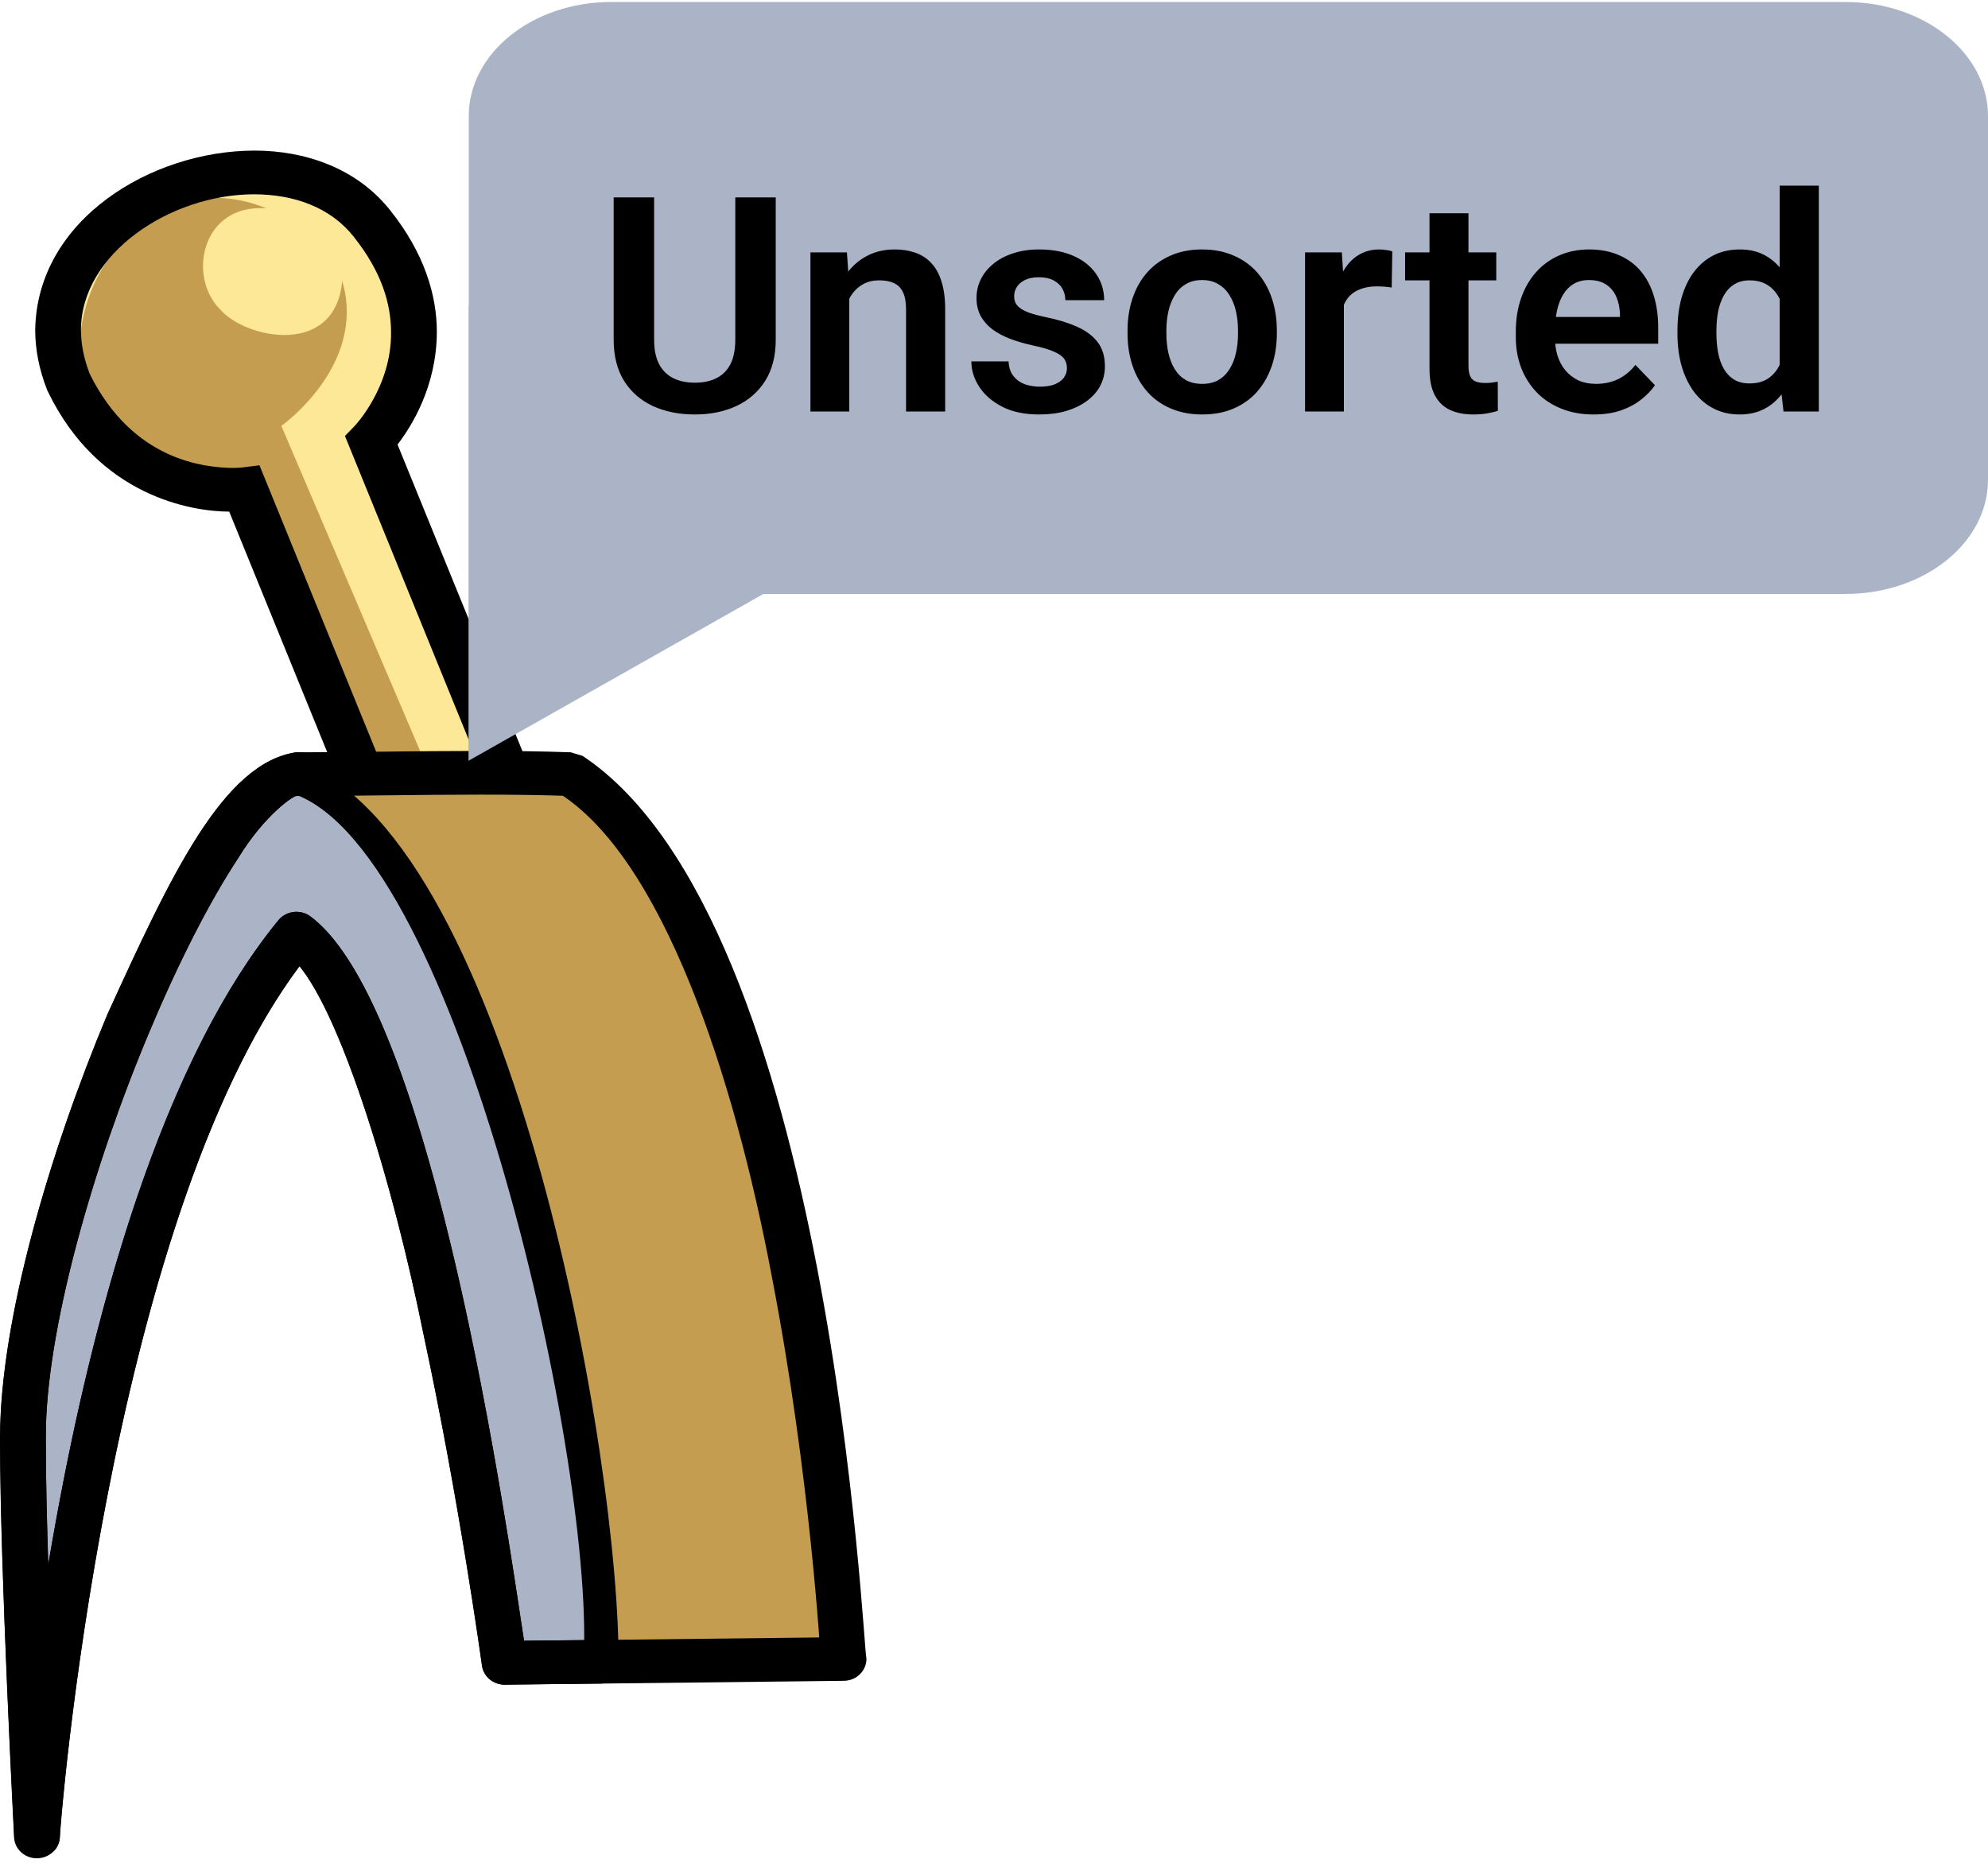 <svg width="66" height="62" viewBox="0 0 66 62" fill="none" xmlns="http://www.w3.org/2000/svg">
<path fill-rule="evenodd" clip-rule="evenodd" d="M18.227 29.103L12.332 14.632C12.332 14.632 15.507 11.354 12.332 7.397C9.155 3.44 0.039 7.021 2.279 12.694C4.25 16.738 8.122 16.239 8.122 16.239L14.017 30.709L18.227 29.101V29.103Z" fill="#FDE897"/>
<path fill-rule="evenodd" clip-rule="evenodd" d="M8.837 6.917C6.689 6.756 6.204 9.199 7.323 10.288C8.185 11.263 11.143 11.851 11.36 9.325C12.192 12.129 9.34 14.14 9.34 14.14L14.891 27.143C14.891 27.143 14.14 28.045 12.872 27.625C12.829 27.611 12.783 27.59 12.737 27.572L8.12 16.239C8.12 16.239 5.239 16.608 3.183 14.113C3.029 13.608 2.893 13.13 2.782 12.694C1.951 9.432 5.054 5.355 8.835 6.915L8.837 6.917Z" fill="#C59D50"/>
<path d="M8.436 5C10.125 4.996 11.831 5.581 12.935 6.959C14.087 8.389 14.507 9.81 14.503 11.035C14.492 12.834 13.664 14.154 13.198 14.759L19.207 29.512L18.508 29.779L13.586 31.659L7.61 16.987C6.36 16.983 3.27 16.479 1.591 13.003L1.578 12.978L1.567 12.952C1.297 12.269 1.168 11.595 1.169 10.948C1.229 7.289 5.025 5.009 8.435 5H8.436ZM7.712 15.536C7.93 15.536 8.018 15.52 8.02 15.524L8.614 15.448L14.448 29.768L17.247 28.698L11.452 14.475L11.774 14.143C11.774 14.143 12.998 12.864 12.983 11.035C12.98 10.115 12.695 9.049 11.728 7.84C10.968 6.894 9.784 6.454 8.435 6.451C5.648 6.454 2.693 8.423 2.688 10.948C2.688 11.402 2.776 11.889 2.978 12.412C4.415 15.312 6.798 15.515 7.712 15.538V15.536Z" fill="black"/>
<path fill-rule="evenodd" clip-rule="evenodd" d="M16.755 55.208L28.006 55.08C28.006 55.08 26.657 30.618 18.926 25.7C16.15 25.599 12.624 25.7 9.843 25.7C7.062 25.7 0.673 40.585 0.76 47.856C0.76 52.009 1.226 60.972 1.226 60.972C1.226 60.972 2.767 39.547 9.841 30.999C13.813 33.592 16.753 55.208 16.753 55.208H16.755Z" fill="#C59D50"/>
<path fill-rule="evenodd" clip-rule="evenodd" d="M19.992 55.17C19.828 47.533 17.794 34.144 10.684 25.696C10.399 25.696 10.116 25.7 9.844 25.7C7.063 25.7 0.675 40.585 0.762 47.856C0.762 52.009 1.228 60.972 1.228 60.972C1.228 60.972 2.768 39.547 9.842 30.999C13.814 33.592 16.754 55.207 16.754 55.207L19.992 55.17Z" fill="#ABB4C7"/>
<path d="M16.755 55.207L16.764 55.933L28.015 55.806C28.221 55.804 28.42 55.721 28.559 55.576C28.7 55.433 28.775 55.239 28.764 55.043C28.659 54.955 27.653 30.63 19.345 25.098L18.953 24.978C18.014 24.943 16.997 24.932 15.954 24.932C13.87 24.932 11.682 24.978 9.841 24.978C7.415 25.32 5.675 29.052 3.559 33.691C1.612 38.342 0.007 43.865 0 47.709V47.868L0.76 47.858H0C0 52.05 0.468 61.002 0.468 61.009C0.486 61.392 0.817 61.696 1.219 61.698C1.618 61.701 1.954 61.405 1.982 61.023C1.953 60.992 3.602 39.616 10.436 31.451L9.841 31.001L9.412 31.599C10.919 32.427 12.894 38.564 14.042 44.223C15.268 49.919 15.996 55.292 16 55.303C16.05 55.668 16.377 55.938 16.762 55.935L16.753 55.209L17.507 55.116C17.376 54.987 14.85 33.71 10.27 30.402C9.941 30.187 9.493 30.252 9.245 30.55C1.93 39.478 0.505 60.861 0.468 60.925L1.226 60.974L1.984 60.939C1.984 60.925 1.518 51.974 1.52 47.858V47.849C1.52 47.803 1.52 47.755 1.52 47.708C1.511 44.23 3.066 38.748 4.972 34.229C5.921 31.966 6.958 29.931 7.903 28.498C8.796 27.033 9.78 26.394 9.845 26.429C11.71 26.429 13.894 26.383 15.958 26.383C16.988 26.383 17.988 26.394 18.898 26.427L18.927 25.702L18.506 26.305C21.973 28.427 24.367 35.694 25.621 42.368C26.915 49.045 27.246 55.109 27.25 55.121L28.008 55.082L27.999 54.357L16.747 54.484L16.756 55.209L16.755 55.207Z" fill="black"/>
<path fill-rule="evenodd" clip-rule="evenodd" d="M19.972 54.447L17.398 54.475C16.851 50.902 14.393 33.377 10.272 30.401C9.943 30.185 9.495 30.251 9.247 30.549C5.026 35.701 2.766 44.998 1.603 51.954C1.555 50.417 1.52 48.961 1.522 47.854V47.845C1.522 47.799 1.522 47.752 1.522 47.704C1.513 44.227 3.068 38.744 4.974 34.226C5.923 31.963 6.96 29.927 7.905 28.494C8.798 27.029 9.782 26.39 9.846 26.425C10.305 26.425 10.784 26.422 11.274 26.419C10.884 25.921 10.479 25.441 10.055 24.975C9.987 24.975 9.915 24.975 9.846 24.975C7.42 25.317 5.68 29.049 3.565 33.687C1.618 38.338 0.013 43.861 0.006 47.706V47.865C0.006 52.06 0.473 61.001 0.473 61.008C0.473 61.038 0.481 61.068 0.486 61.098C0.914 61.221 1.35 61.341 1.794 61.453C1.903 61.336 1.975 61.188 1.988 61.022C1.958 60.99 3.528 40.658 9.946 32.078C11.363 33.813 13.031 39.203 14.048 44.221C15.274 49.917 16.002 55.291 16.006 55.301C16.056 55.666 16.383 55.937 16.768 55.933L20.005 55.896C20.002 55.437 19.992 54.952 19.974 54.447H19.972Z" fill="black"/>
<path d="M9.231 26.235C14.771 26.923 19.543 47.416 19.392 54.662C19.392 54.98 19.384 55.271 19.368 55.531L20.505 55.594C20.523 55.308 20.531 54.996 20.531 54.66C20.381 47.076 16.544 26.821 9.449 25.167L9.231 26.233V26.235Z" fill="black"/>
<path d="M66 3.855V15.932C66 18.024 63.882 19.72 61.271 19.72H25.344L15.555 25.258V10.153L15.562 10.158V3.855C15.562 1.762 17.68 0.066 20.291 0.066H61.271C63.882 0.066 66 1.762 66 3.855Z" fill="#ABB4C7"/>
<path d="M24.411 6.554H25.754V11.275C25.754 11.819 25.637 12.276 25.402 12.648C25.168 13.015 24.849 13.294 24.445 13.482C24.042 13.668 23.583 13.761 23.068 13.761C22.547 13.761 22.084 13.668 21.677 13.482C21.27 13.294 20.951 13.015 20.72 12.648C20.489 12.276 20.373 11.819 20.373 11.275V6.554H21.716V11.275C21.716 11.607 21.771 11.879 21.882 12.091C21.992 12.299 22.149 12.454 22.351 12.555C22.552 12.656 22.792 12.706 23.068 12.706C23.348 12.706 23.588 12.656 23.786 12.555C23.988 12.454 24.143 12.299 24.25 12.091C24.357 11.879 24.411 11.607 24.411 11.275V6.554ZM28.195 9.508V13.663H26.906V8.38H28.117L28.195 9.508ZM27.99 10.831H27.609C27.613 10.447 27.665 10.099 27.766 9.786C27.866 9.474 28.008 9.205 28.19 8.98C28.376 8.756 28.596 8.583 28.85 8.463C29.104 8.342 29.387 8.282 29.699 8.282C29.953 8.282 30.183 8.318 30.388 8.39C30.593 8.461 30.769 8.575 30.915 8.731C31.065 8.888 31.179 9.093 31.257 9.347C31.338 9.597 31.379 9.907 31.379 10.274V13.663H30.08V10.265C30.08 10.024 30.044 9.833 29.973 9.693C29.904 9.553 29.803 9.454 29.67 9.396C29.54 9.337 29.379 9.308 29.186 9.308C28.988 9.308 28.814 9.348 28.664 9.43C28.518 9.508 28.394 9.617 28.293 9.757C28.195 9.897 28.12 10.058 28.068 10.24C28.016 10.422 27.99 10.62 27.99 10.831ZM35.422 12.218C35.422 12.107 35.393 12.008 35.334 11.92C35.275 11.832 35.165 11.752 35.002 11.681C34.842 11.606 34.608 11.536 34.299 11.471C34.025 11.412 33.773 11.339 33.542 11.251C33.311 11.163 33.112 11.057 32.946 10.934C32.78 10.807 32.65 10.659 32.556 10.489C32.465 10.317 32.419 10.118 32.419 9.894C32.419 9.675 32.466 9.47 32.56 9.278C32.655 9.083 32.792 8.912 32.971 8.766C33.15 8.616 33.368 8.499 33.625 8.414C33.882 8.326 34.172 8.282 34.494 8.282C34.943 8.282 35.329 8.355 35.651 8.502C35.977 8.648 36.226 8.85 36.398 9.107C36.571 9.361 36.657 9.648 36.657 9.967H35.368C35.368 9.827 35.336 9.7 35.27 9.586C35.209 9.472 35.113 9.381 34.982 9.312C34.852 9.241 34.688 9.205 34.489 9.205C34.31 9.205 34.159 9.234 34.035 9.293C33.915 9.352 33.824 9.428 33.762 9.522C33.7 9.617 33.669 9.721 33.669 9.835C33.669 9.92 33.685 9.996 33.718 10.065C33.754 10.13 33.81 10.19 33.889 10.245C33.967 10.3 34.073 10.351 34.206 10.396C34.343 10.442 34.51 10.486 34.709 10.528C35.103 10.606 35.446 10.711 35.739 10.841C36.035 10.968 36.267 11.137 36.433 11.349C36.599 11.56 36.682 11.83 36.682 12.159C36.682 12.394 36.631 12.608 36.53 12.804C36.429 12.996 36.283 13.163 36.091 13.307C35.899 13.45 35.669 13.562 35.402 13.644C35.135 13.722 34.834 13.761 34.499 13.761C34.014 13.761 33.604 13.675 33.269 13.502C32.933 13.326 32.679 13.105 32.507 12.838C32.334 12.568 32.248 12.288 32.248 11.998H33.483C33.493 12.203 33.548 12.367 33.649 12.491C33.75 12.615 33.877 12.704 34.03 12.76C34.187 12.812 34.351 12.838 34.523 12.838C34.719 12.838 34.883 12.812 35.017 12.76C35.15 12.704 35.251 12.631 35.319 12.54C35.388 12.446 35.422 12.338 35.422 12.218ZM37.434 11.075V10.973C37.434 10.585 37.489 10.229 37.6 9.903C37.71 9.575 37.871 9.29 38.083 9.049C38.295 8.808 38.553 8.621 38.859 8.487C39.165 8.351 39.514 8.282 39.904 8.282C40.301 8.282 40.653 8.351 40.959 8.487C41.268 8.621 41.529 8.808 41.74 9.049C41.952 9.29 42.113 9.575 42.224 9.903C42.334 10.229 42.39 10.585 42.39 10.973V11.075C42.39 11.459 42.334 11.816 42.224 12.145C42.113 12.47 41.952 12.755 41.74 12.999C41.529 13.24 41.27 13.427 40.964 13.56C40.658 13.694 40.308 13.761 39.914 13.761C39.523 13.761 39.173 13.694 38.864 13.56C38.555 13.427 38.295 13.24 38.083 12.999C37.871 12.755 37.71 12.47 37.6 12.145C37.489 11.816 37.434 11.459 37.434 11.075ZM38.723 10.973V11.075C38.723 11.306 38.745 11.523 38.791 11.725C38.837 11.926 38.907 12.104 39.001 12.257C39.095 12.41 39.217 12.53 39.367 12.618C39.52 12.703 39.703 12.745 39.914 12.745C40.122 12.745 40.301 12.703 40.451 12.618C40.601 12.53 40.723 12.41 40.817 12.257C40.915 12.104 40.987 11.926 41.032 11.725C41.078 11.523 41.101 11.306 41.101 11.075V10.973C41.101 10.745 41.078 10.532 41.032 10.333C40.987 10.131 40.915 9.954 40.817 9.801C40.723 9.645 40.599 9.522 40.446 9.435C40.297 9.343 40.116 9.298 39.904 9.298C39.696 9.298 39.517 9.343 39.367 9.435C39.217 9.522 39.095 9.645 39.001 9.801C38.907 9.954 38.837 10.131 38.791 10.333C38.745 10.532 38.723 10.745 38.723 10.973ZM44.616 9.459V13.663H43.327V8.38H44.548L44.616 9.459ZM46.223 8.346L46.203 9.547C46.132 9.534 46.05 9.524 45.959 9.518C45.871 9.511 45.788 9.508 45.71 9.508C45.511 9.508 45.337 9.535 45.188 9.591C45.038 9.643 44.912 9.719 44.812 9.82C44.714 9.921 44.639 10.045 44.587 10.191C44.535 10.335 44.505 10.497 44.499 10.68L44.221 10.646C44.221 10.31 44.255 9.999 44.323 9.713C44.392 9.426 44.491 9.176 44.621 8.961C44.751 8.746 44.914 8.58 45.109 8.463C45.308 8.342 45.536 8.282 45.793 8.282C45.865 8.282 45.941 8.289 46.023 8.302C46.107 8.312 46.174 8.326 46.223 8.346ZM49.675 8.38V9.308H46.648V8.38H49.675ZM47.458 7.081H48.752V12.14C48.752 12.296 48.773 12.416 48.815 12.501C48.858 12.586 48.921 12.643 49.006 12.672C49.09 12.701 49.191 12.716 49.309 12.716C49.393 12.716 49.471 12.711 49.543 12.701C49.615 12.691 49.675 12.682 49.724 12.672L49.728 13.639C49.621 13.675 49.499 13.704 49.362 13.727C49.229 13.749 49.078 13.761 48.908 13.761C48.618 13.761 48.365 13.712 48.147 13.614C47.928 13.513 47.759 13.352 47.639 13.131C47.518 12.906 47.458 12.61 47.458 12.242V7.081ZM52.907 13.761C52.507 13.761 52.147 13.696 51.828 13.565C51.509 13.435 51.237 13.255 51.013 13.023C50.791 12.789 50.62 12.517 50.5 12.208C50.383 11.896 50.324 11.56 50.324 11.202V11.007C50.324 10.6 50.383 10.23 50.5 9.898C50.617 9.563 50.783 9.275 50.998 9.034C51.213 8.793 51.47 8.608 51.77 8.478C52.069 8.347 52.399 8.282 52.761 8.282C53.135 8.282 53.465 8.346 53.752 8.473C54.038 8.596 54.278 8.772 54.47 9C54.662 9.228 54.807 9.501 54.904 9.82C55.002 10.136 55.051 10.486 55.051 10.87V11.412H50.91V10.523H53.781V10.426C53.775 10.221 53.736 10.034 53.664 9.864C53.592 9.692 53.482 9.555 53.332 9.454C53.182 9.35 52.989 9.298 52.751 9.298C52.559 9.298 52.391 9.34 52.248 9.425C52.108 9.506 51.991 9.623 51.897 9.776C51.805 9.926 51.737 10.105 51.691 10.313C51.646 10.522 51.623 10.753 51.623 11.007V11.202C51.623 11.424 51.652 11.629 51.711 11.817C51.773 12.006 51.862 12.171 51.98 12.31C52.1 12.447 52.243 12.555 52.409 12.633C52.578 12.708 52.77 12.745 52.985 12.745C53.255 12.745 53.5 12.693 53.718 12.589C53.939 12.481 54.131 12.324 54.294 12.115L54.943 12.789C54.833 12.952 54.683 13.108 54.494 13.258C54.309 13.408 54.084 13.53 53.82 13.624C53.557 13.715 53.252 13.761 52.907 13.761ZM59.084 12.54V6.163H60.383V13.663H59.211L59.084 12.54ZM55.69 11.085V10.982C55.69 10.579 55.736 10.213 55.827 9.884C55.922 9.552 56.058 9.267 56.237 9.029C56.416 8.792 56.633 8.608 56.887 8.478C57.144 8.347 57.435 8.282 57.761 8.282C58.077 8.282 58.352 8.346 58.586 8.473C58.824 8.6 59.025 8.78 59.191 9.015C59.361 9.249 59.496 9.527 59.597 9.85C59.698 10.169 59.771 10.52 59.816 10.904V11.183C59.771 11.557 59.698 11.9 59.597 12.213C59.496 12.525 59.361 12.799 59.191 13.033C59.025 13.264 58.824 13.443 58.586 13.57C58.348 13.697 58.07 13.761 57.751 13.761C57.429 13.761 57.139 13.694 56.882 13.56C56.628 13.427 56.411 13.24 56.232 12.999C56.057 12.758 55.922 12.475 55.827 12.149C55.736 11.824 55.69 11.469 55.69 11.085ZM56.984 10.982V11.085C56.984 11.313 57.004 11.526 57.043 11.725C57.082 11.923 57.145 12.099 57.233 12.252C57.321 12.402 57.434 12.519 57.57 12.604C57.71 12.688 57.88 12.73 58.078 12.73C58.332 12.73 58.54 12.675 58.703 12.565C58.869 12.45 58.998 12.296 59.089 12.101C59.18 11.902 59.239 11.679 59.265 11.432V10.665C59.252 10.47 59.217 10.289 59.162 10.123C59.11 9.957 59.035 9.814 58.938 9.693C58.843 9.573 58.726 9.479 58.586 9.41C58.446 9.342 58.28 9.308 58.088 9.308C57.889 9.308 57.72 9.352 57.58 9.439C57.44 9.524 57.326 9.643 57.238 9.796C57.15 9.949 57.085 10.126 57.043 10.328C57.004 10.53 56.984 10.748 56.984 10.982Z" fill="black"/>
</svg>
